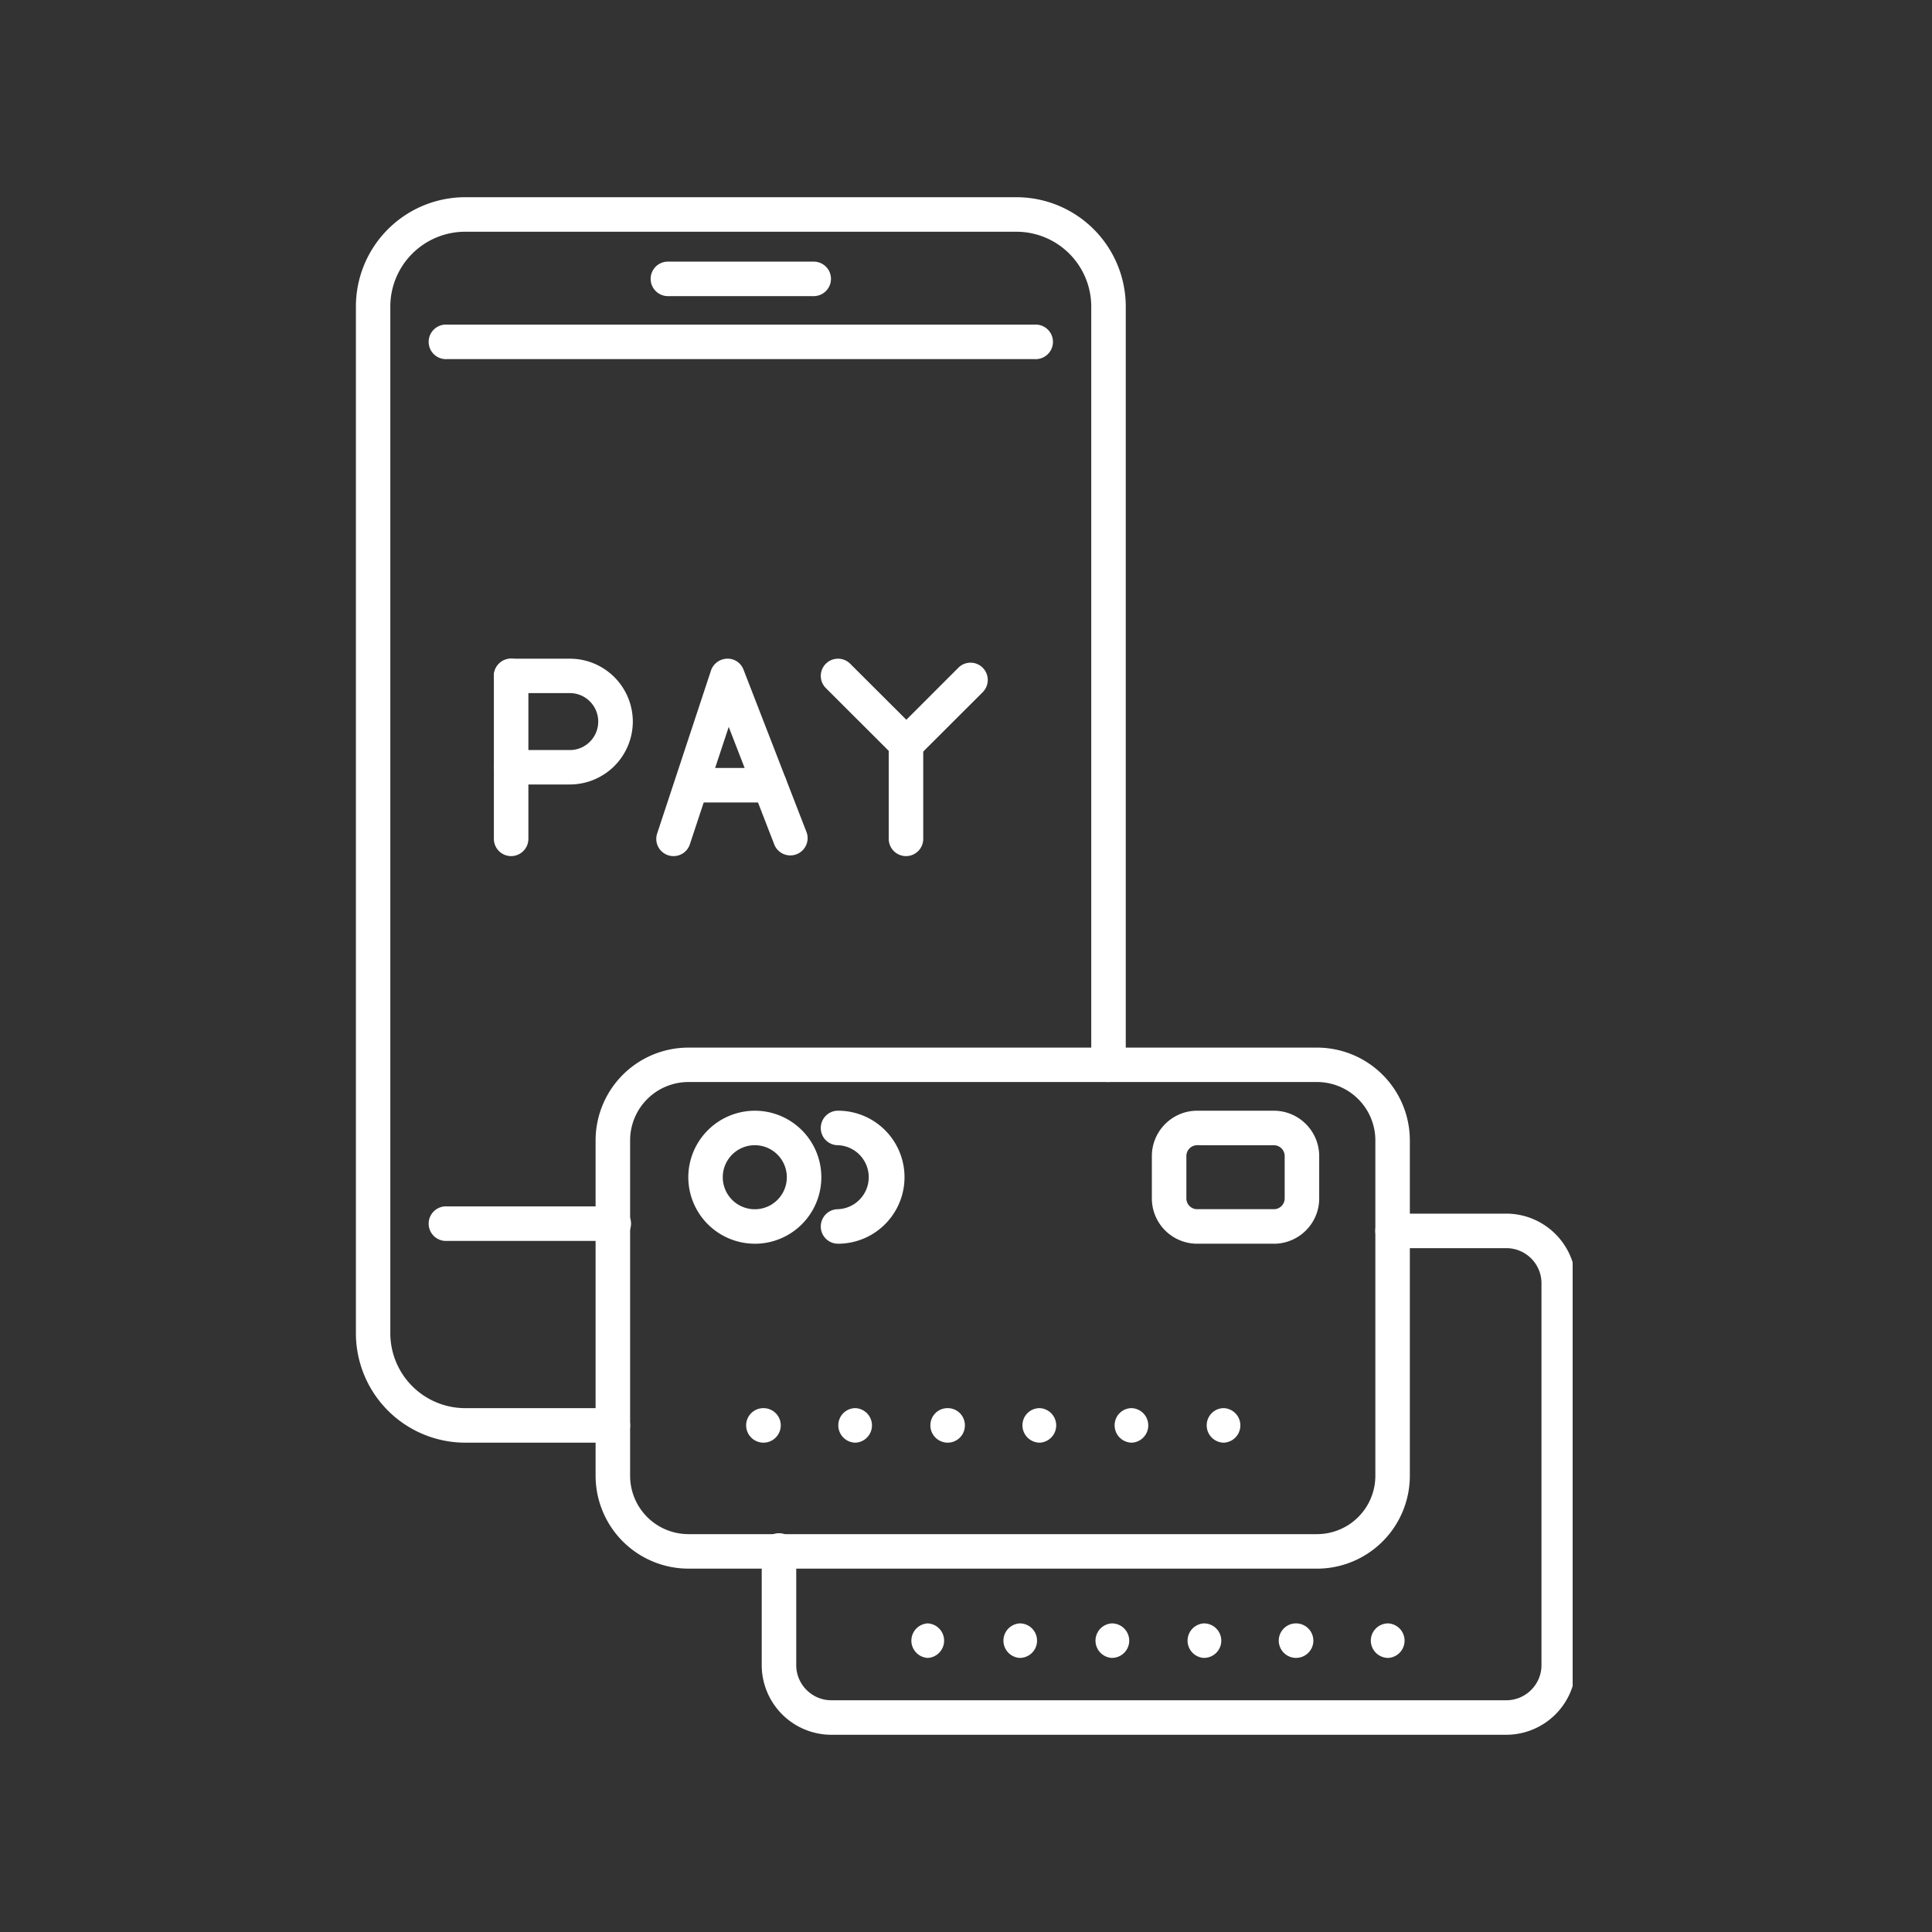 <svg xmlns="http://www.w3.org/2000/svg" width="100" height="100" viewBox="0 0 75 75"><rect x="0" y="0" width="75" height="75" fill="#333333" stroke="none"/><defs><clipPath id="a"><path d="M13.8 7.5H44V57H13.8Zm0 0"></path></clipPath><clipPath id="b"><path d="M29 47h32.05v20.5H29Zm0 0"></path></clipPath></defs><path fill="#fff" d="M23.79 48.172h-6.442a.671.671 0 1 1 0-1.34h6.441a.671.671 0 1 1 0 1.34M40.168 13.941h-22.82a.671.671 0 1 1 0-1.34h22.82a.671.671 0 1 1 0 1.34"></path><g clip-path="url(#a)"><path fill="#fff" d="M23.79 56.004h-5.735a4.249 4.249 0 0 1-4.239-4.246v-39.86a4.245 4.245 0 0 1 4.239-4.242H39.46a4.246 4.246 0 0 1 4.242 4.242v29.438c0 .371-.3.668-.672.668a.668.668 0 0 1-.668-.668V11.898a2.907 2.907 0 0 0-2.902-2.902H18.055a2.907 2.907 0 0 0-2.903 2.902v39.86a2.91 2.91 0 0 0 2.903 2.906h5.734c.371 0 .672.297.672.668 0 .371-.3.672-.672.672"></path></g><path fill="#fff" d="M31.586 11.496H25.93a.672.672 0 0 1-.672-.672c0-.37.3-.668.672-.668h5.656c.371 0 .672.297.672.668 0 .371-.301.672-.672.672M29.3 44.457a1.243 1.243 0 1 0 .002 2.486 1.243 1.243 0 0 0-.001-2.486Zm0 3.824A2.585 2.585 0 0 1 26.72 45.7a2.587 2.587 0 0 1 2.582-2.582 2.582 2.582 0 0 1 0 5.164"></path><path fill="#fff" d="M26.723 42.004a2.266 2.266 0 0 0-2.262 2.266v13.023a2.266 2.266 0 0 0 2.262 2.262h24.406a2.266 2.266 0 0 0 2.262-2.262V44.27a2.266 2.266 0 0 0-2.262-2.266Zm24.406 18.89H26.723a3.608 3.608 0 0 1-3.602-3.601V44.27a3.605 3.605 0 0 1 3.602-3.602h24.406a3.605 3.605 0 0 1 3.601 3.602v13.023a3.608 3.608 0 0 1-3.601 3.602"></path><g clip-path="url(#b)"><path fill="#fff" d="M58.473 67.344h-26.2a2.707 2.707 0 0 1-2.703-2.703v-4.414a.671.671 0 1 1 1.34 0v4.414c0 .75.613 1.363 1.363 1.363h26.2c.754 0 1.367-.613 1.367-1.363V49.816c0-.754-.613-1.363-1.367-1.363h-4.414a.67.67 0 0 1 0-1.34h4.414a2.707 2.707 0 0 1 2.703 2.703v14.825a2.707 2.707 0 0 1-2.703 2.703"></path></g><path fill="#fff" d="M46.473 44.457a.42.42 0 0 0-.418.422v1.644c0 .23.187.418.418.418h2.976a.42.42 0 0 0 .422-.418V44.88a.42.42 0 0 0-.422-.422Zm2.976 3.824h-2.976a1.76 1.76 0 0 1-1.758-1.758V44.88c0-.969.789-1.762 1.758-1.762h2.976c.973 0 1.762.793 1.762 1.762v1.644c0 .97-.79 1.758-1.762 1.758M19.84 33.234a.671.671 0 0 1-.668-.672v-6.324c0-.37.3-.668.668-.668.37 0 .672.297.672.668v6.325c0 .37-.301.671-.672.671"></path><path fill="#fff" d="M22.121 30.453H19.84a.668.668 0 1 1 0-1.336h2.281c.61 0 1.102-.496 1.102-1.105 0-.61-.493-1.106-1.102-1.106H19.84a.668.668 0 1 1 0-1.336h2.281a2.446 2.446 0 0 1 2.445 2.442 2.446 2.446 0 0 1-2.445 2.441M26.148 33.234a.668.668 0 0 1-.637-.879l2.09-6.328a.682.682 0 0 1 .622-.457c.289-.011.539.164.64.426l2.453 6.324a.671.671 0 0 1-1.25.485l-1.777-4.586-1.508 4.554a.665.665 0 0 1-.633.461"></path><path fill="#fff" d="M29.883 31.152h-3.047a.671.671 0 0 1 0-1.34h3.047c.37 0 .668.301.668.668a.669.669 0 0 1-.668.672M35.172 33.234a.672.672 0 0 1-.672-.672v-3.671c0-.371.3-.672.672-.672.371 0 .668.3.668.672v3.672a.669.669 0 0 1-.668.671"></path><path fill="#fff" d="M35.184 29.559a.656.656 0 0 1-.473-.2l-2.652-2.648a.667.667 0 1 1 .945-.945l2.18 2.175 2.02-2.02a.667.667 0 0 1 .944 0 .672.672 0 0 1 0 .95l-2.492 2.488a.67.67 0 0 1-.472.2M29.637 56.004a.674.674 0 0 1-.672-.672c0-.371.3-.668.672-.668.37 0 .672.297.672.668 0 .371-.301.672-.672.672Zm3.578 0a.672.672 0 0 1-.672-.672c0-.371.297-.668.668-.668h.004a.671.671 0 0 1 0 1.34Zm3.574 0a.674.674 0 0 1-.672-.672c0-.371.297-.668.668-.668h.004c.371 0 .668.297.668.668a.669.669 0 0 1-.668.672Zm3.578 0a.675.675 0 0 1-.676-.672c0-.371.297-.668.668-.668h.008a.671.671 0 0 1 0 1.34Zm3.574 0a.672.672 0 0 1-.671-.672c0-.371.292-.668.664-.668h.007a.671.671 0 0 1 0 1.34Zm3.575 0a.672.672 0 0 1-.672-.672c0-.371.297-.668.664-.668h.008a.671.671 0 0 1 0 1.34M36.016 64.36a.671.671 0 0 1-.004-1.34h.004a.671.671 0 0 1 0 1.34Zm3.574 0a.671.671 0 0 1-.004-1.34h.004c.37 0 .668.3.668.671a.668.668 0 0 1-.668.668Zm3.574 0a.671.671 0 0 1-.004-1.34h.004c.371 0 .672.3.672.671 0 .368-.3.668-.672.668Zm3.574 0a.671.671 0 0 1-.004-1.34h.004c.371 0 .672.3.672.671 0 .368-.3.668-.672.668Zm3.575 0a.674.674 0 0 1-.672-.669c0-.37.3-.671.668-.671h.004c.37 0 .671.3.671.671 0 .368-.3.668-.672.668Zm3.578 0a.674.674 0 0 1-.676-.669c0-.37.3-.671.672-.671h.004a.671.671 0 0 1 0 1.34M32.531 48.281a.668.668 0 0 1-.668-.668c0-.37.297-.672.668-.672a1.243 1.243 0 0 0 0-2.484.665.665 0 0 1-.668-.668c0-.371.297-.672.668-.672a2.582 2.582 0 0 1 0 5.164M31.195 41.866a.48.48 0 0 1-.172-.032.32.32 0 0 1-.125-.125.325.325 0 0 1-.047-.172c0-.062.016-.113.047-.156a.348.348 0 0 1 .297-.172c.07 0 .133.016.187.047.051.031.094.074.125.125a.256.256 0 0 1 .047.156c0 .094-.039.172-.11.235a.342.342 0 0 1-.25.094Zm0 0"></path></svg>